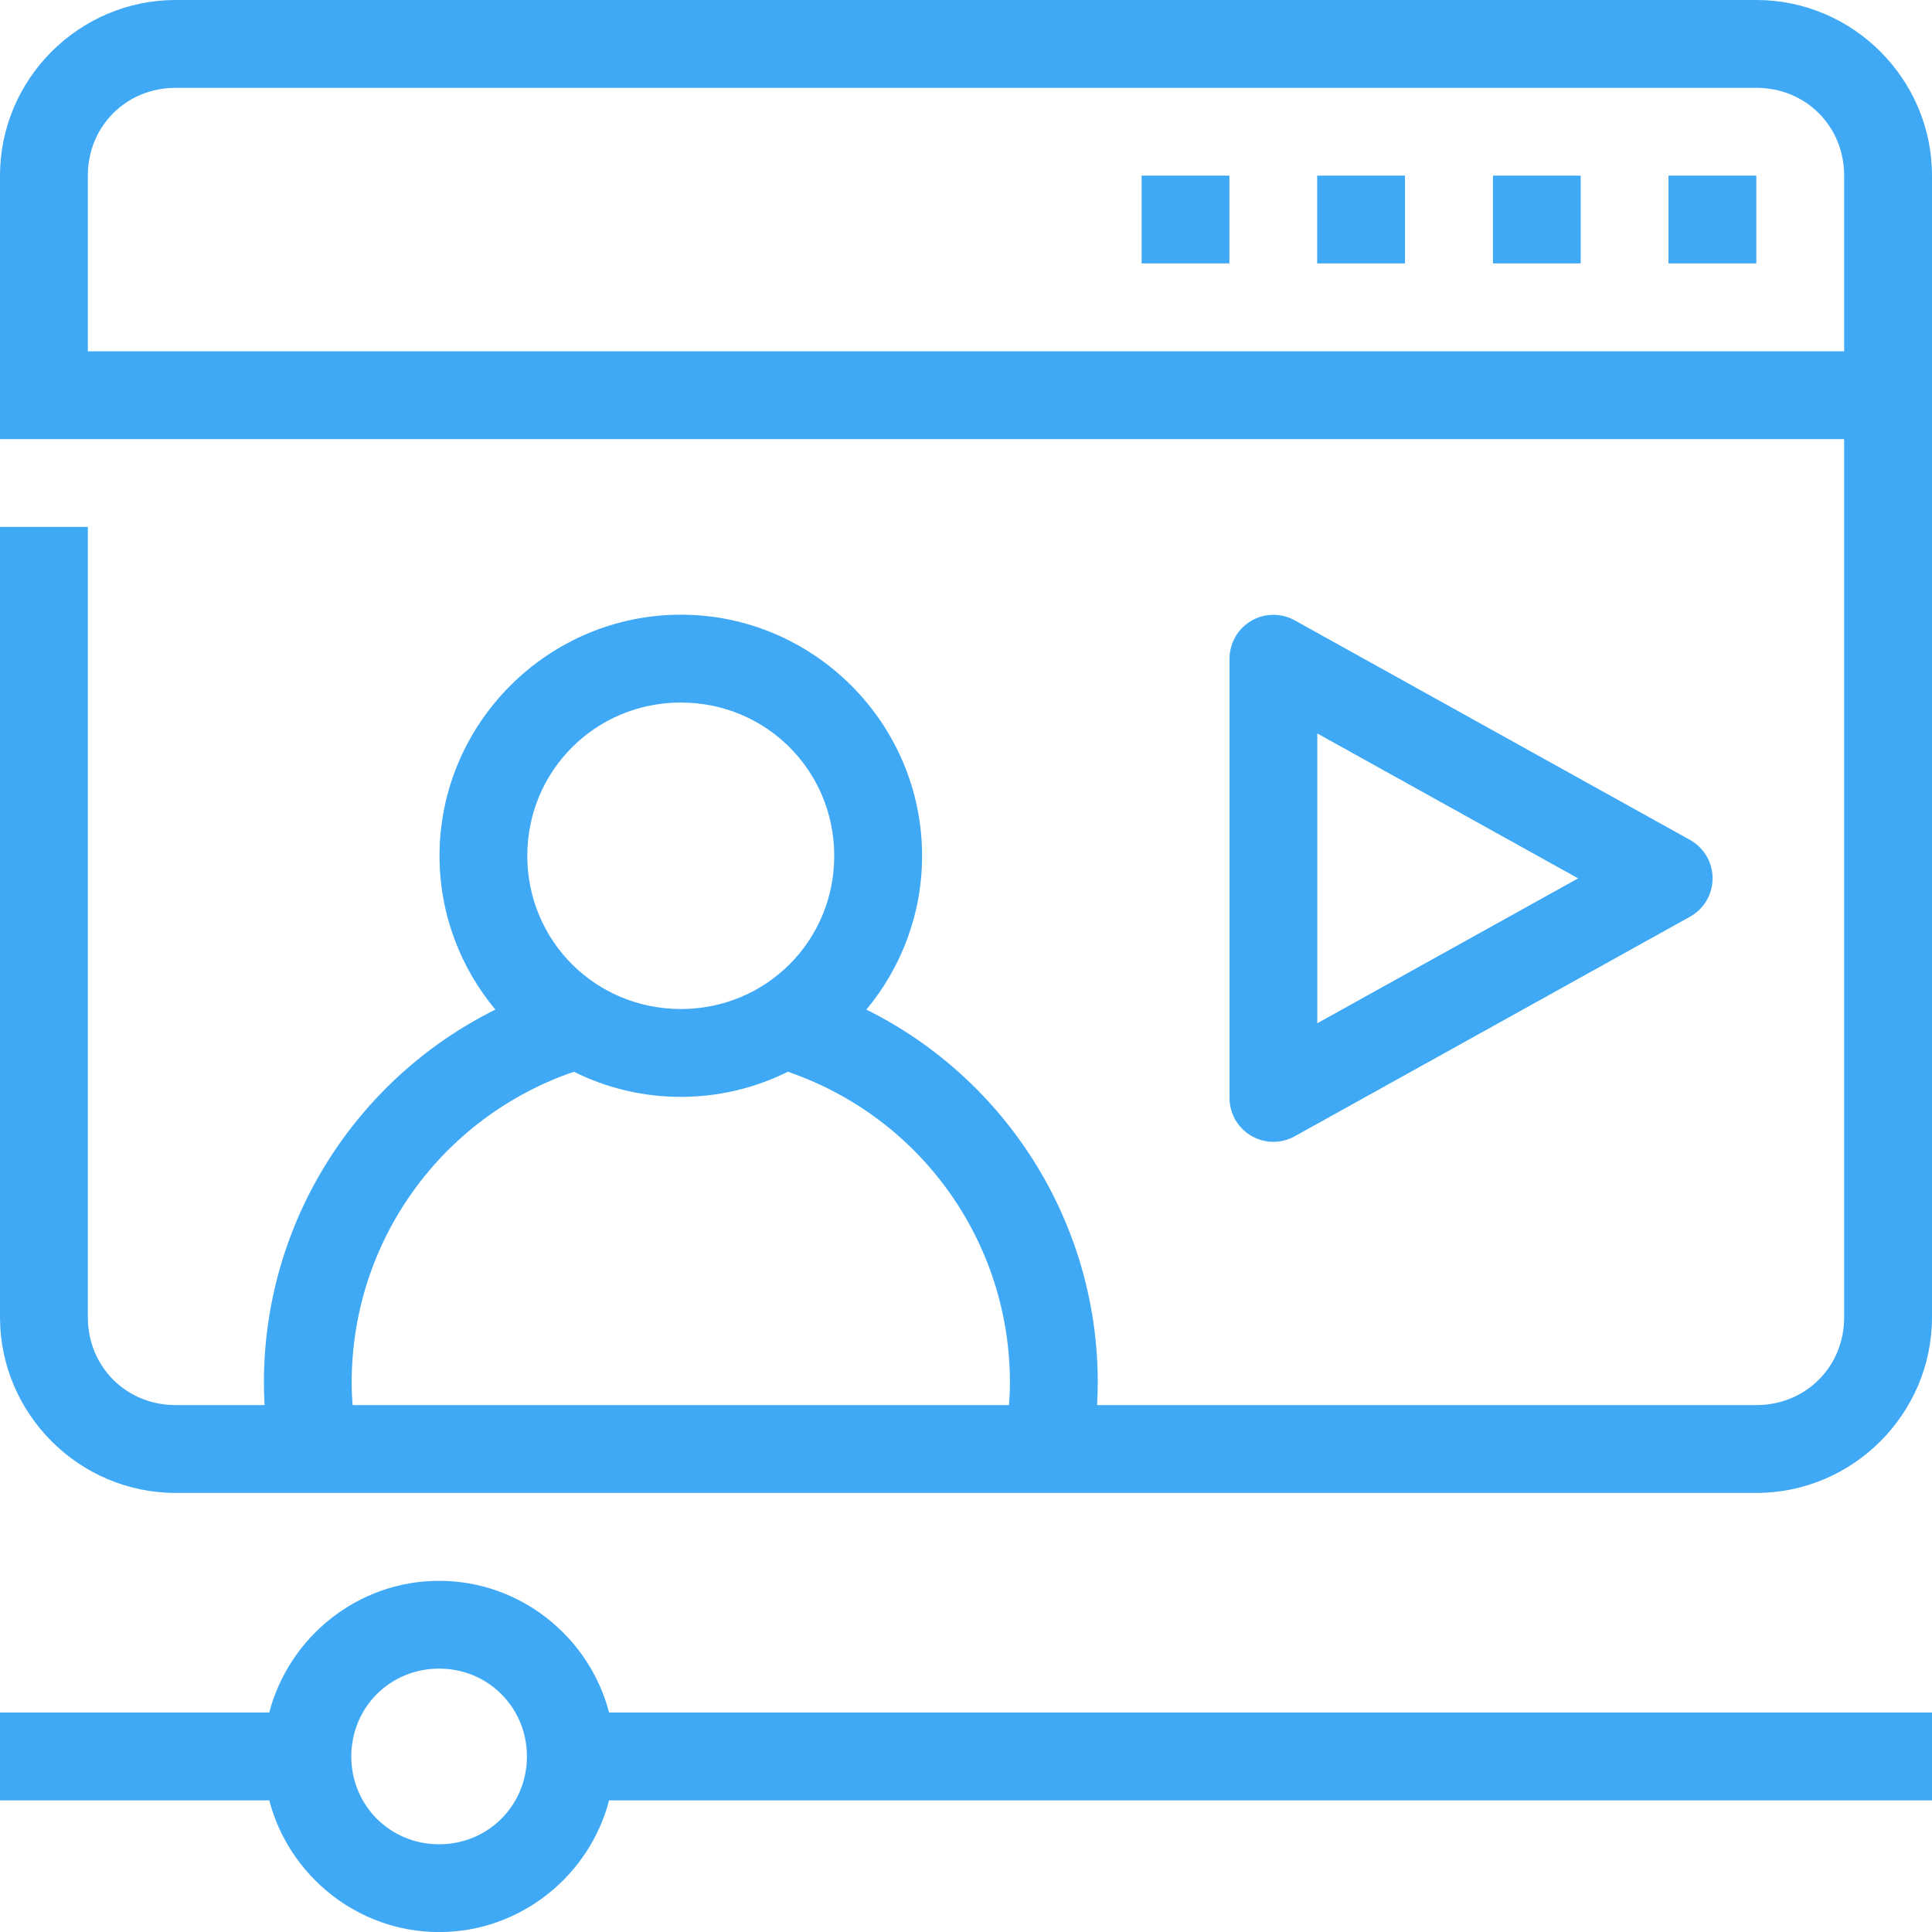 <svg width="30" height="30" viewBox="0 0 30 30" fill="none" xmlns="http://www.w3.org/2000/svg">
<g clip-path="url(#clip0_1422_76904)">
<path d="M2.727 0C1.228 0 0 1.228 0 2.727V6.818H1.364H28.636V20.454C28.636 21.222 28.04 21.818 27.273 21.818H17.035C17.041 21.702 17.046 21.585 17.046 21.468C17.046 18.982 15.621 16.753 13.453 15.677C13.993 15.027 14.318 14.194 14.318 13.289C14.318 11.229 12.633 9.545 10.572 9.545C8.512 9.545 6.825 11.229 6.825 13.289C6.825 14.194 7.151 15.027 7.692 15.677C5.523 16.753 4.098 18.982 4.098 21.468C4.098 21.585 4.102 21.702 4.108 21.818H2.727C1.96 21.818 1.364 21.222 1.364 20.454V8.182H0V20.454C0 21.954 1.228 23.182 2.727 23.182H27.273C28.772 23.182 30 21.954 30 20.454V2.727C30 1.228 28.772 0 27.273 0H2.727ZM2.727 1.364H27.273C28.04 1.364 28.636 1.96 28.636 2.727V5.455H1.364V2.727C1.364 1.96 1.96 1.364 2.727 1.364ZM10.572 10.909C11.897 10.909 12.954 11.967 12.954 13.289C12.954 14.611 11.897 15.668 10.572 15.668C9.248 15.668 8.188 14.611 8.188 13.289C8.188 11.967 9.248 10.909 10.572 10.909ZM8.912 16.642C9.413 16.892 9.977 17.032 10.572 17.032C11.168 17.032 11.732 16.892 12.233 16.642C14.289 17.346 15.682 19.276 15.682 21.468C15.682 21.585 15.677 21.701 15.668 21.818H5.475C5.466 21.702 5.461 21.585 5.461 21.468C5.461 19.275 6.855 17.346 8.912 16.642Z" fill="#3FA9F5"/>
<path d="M6.818 24.547C5.556 24.547 4.487 25.421 4.181 26.592H0V27.956H4.181C4.487 29.127 5.556 30.001 6.818 30.001C8.081 30.001 9.152 29.128 9.458 27.956H30V26.592H9.458C9.152 25.42 8.081 24.547 6.818 24.547ZM6.818 25.91C7.579 25.91 8.182 26.513 8.182 27.274C8.182 28.035 7.579 28.638 6.818 28.638C6.057 28.638 5.455 28.035 5.455 27.274C5.455 26.513 6.057 25.91 6.818 25.91Z" fill="#3FA9F5"/>
<path d="M20.105 9.633C20.001 9.575 19.884 9.545 19.765 9.547C19.646 9.548 19.53 9.581 19.428 9.641C19.325 9.701 19.241 9.787 19.181 9.891C19.123 9.994 19.092 10.111 19.092 10.229V17.048C19.092 17.166 19.123 17.283 19.181 17.387C19.241 17.49 19.325 17.576 19.428 17.636C19.53 17.696 19.646 17.729 19.765 17.73C19.884 17.732 20.001 17.702 20.105 17.644L26.242 14.235C26.348 14.176 26.437 14.09 26.499 13.985C26.561 13.88 26.593 13.76 26.593 13.639C26.593 13.517 26.561 13.397 26.499 13.292C26.437 13.187 26.348 13.101 26.242 13.042L20.105 9.633ZM20.455 11.389L24.505 13.639L20.455 15.889V11.389Z" fill="#3FA9F5"/>
<path d="M25.908 2.727V4.09H27.272V2.727H25.908Z" fill="#3FA9F5"/>
<path d="M23.182 2.727V4.09H24.545V2.727H23.182Z" fill="#3FA9F5"/>
<path d="M20.453 2.727V4.09H21.817V2.727H20.453Z" fill="#3FA9F5"/>
<path d="M17.727 2.727V4.09H19.09V2.727H17.727Z" fill="#3FA9F5"/>
</g>
<defs>
<clipPath id="clip0_1422_76904">
<rect width="30" height="30" fill="white"/>
</clipPath>
</defs>
</svg>
